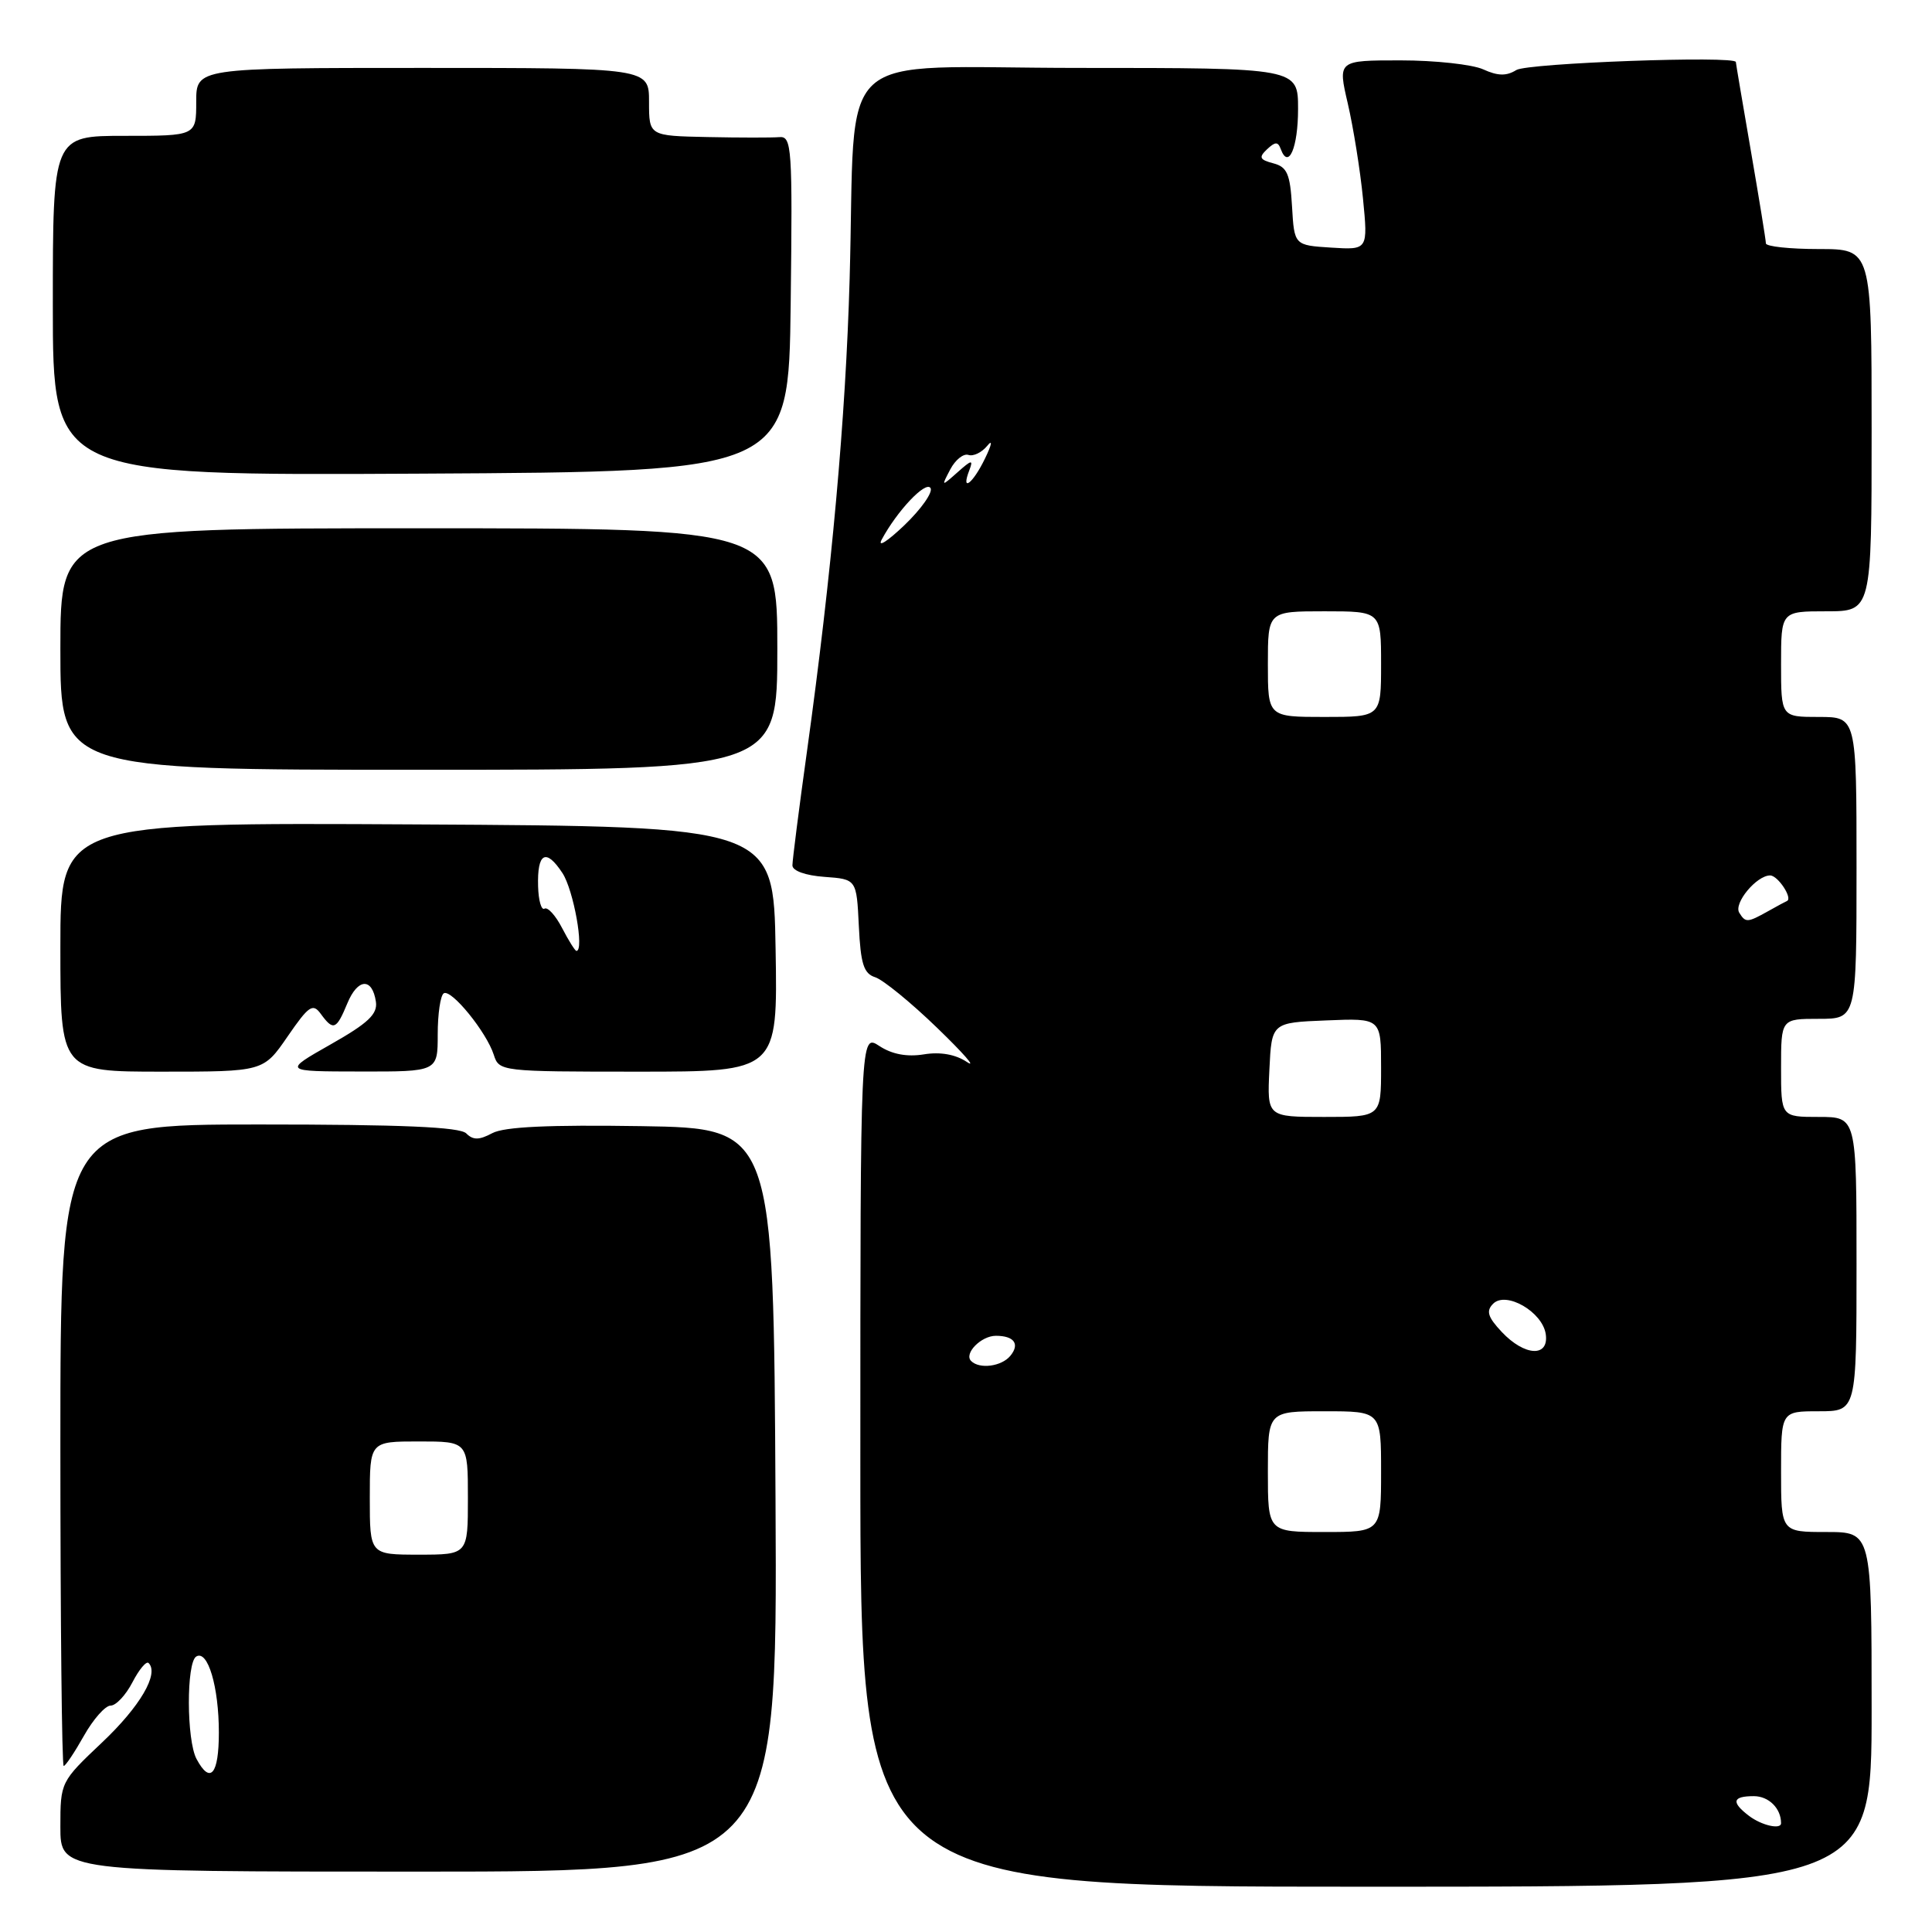<?xml version="1.0" encoding="UTF-8" standalone="no"?>
<!DOCTYPE svg PUBLIC "-//W3C//DTD SVG 1.1//EN" "http://www.w3.org/Graphics/SVG/1.1/DTD/svg11.dtd" >
<svg xmlns="http://www.w3.org/2000/svg" xmlns:xlink="http://www.w3.org/1999/xlink" version="1.1" viewBox="0 0 256 256">
 <g >
 <path fill="currentColor"
d=" M 248.00 226.50 C 248.00 203.00 248.00 203.00 242.00 203.00 C 236.00 203.00 236.00 203.00 236.00 195.00 C 236.00 187.00 236.00 187.00 241.00 187.00 C 246.00 187.00 246.00 187.00 246.00 167.50 C 246.00 148.00 246.00 148.00 241.00 148.00 C 236.00 148.00 236.00 148.00 236.00 141.50 C 236.00 135.00 236.00 135.00 241.00 135.00 C 246.00 135.00 246.00 135.00 246.00 115.00 C 246.00 95.00 246.00 95.00 241.00 95.00 C 236.00 95.00 236.00 95.00 236.00 88.00 C 236.00 81.00 236.00 81.00 242.00 81.00 C 248.00 81.00 248.00 81.00 248.00 57.00 C 248.00 33.00 248.00 33.00 241.00 33.00 C 237.15 33.00 234.00 32.66 233.99 32.25 C 233.99 31.84 233.09 26.32 232.00 20.00 C 230.91 13.68 230.01 8.38 230.01 8.22 C 229.99 7.35 202.41 8.35 200.92 9.28 C 199.61 10.10 198.46 10.07 196.53 9.19 C 195.09 8.54 190.16 8.00 185.58 8.00 C 177.26 8.00 177.26 8.00 178.59 13.72 C 179.32 16.87 180.23 22.52 180.60 26.28 C 181.27 33.12 181.27 33.12 176.39 32.81 C 171.50 32.50 171.50 32.50 171.20 27.35 C 170.95 23.03 170.55 22.12 168.72 21.64 C 166.90 21.16 166.76 20.85 167.89 19.78 C 168.98 18.76 169.34 18.75 169.71 19.76 C 170.73 22.53 172.00 19.57 172.00 14.44 C 172.00 9.00 172.00 9.00 143.07 9.00 C 109.76 9.00 113.48 5.59 112.58 37.00 C 112.06 55.34 110.20 75.98 106.94 99.47 C 105.87 107.16 105.00 113.99 105.00 114.67 C 105.00 115.39 106.74 116.01 109.25 116.19 C 113.50 116.50 113.50 116.50 113.80 122.70 C 114.04 127.73 114.45 129.01 115.97 129.49 C 117.00 129.82 120.70 132.83 124.17 136.19 C 127.65 139.55 129.44 141.59 128.14 140.73 C 126.61 139.71 124.60 139.35 122.41 139.71 C 120.18 140.07 118.19 139.70 116.52 138.60 C 114.00 136.95 114.00 136.95 114.00 193.48 C 114.00 250.00 114.00 250.00 181.00 250.00 C 248.00 250.00 248.00 250.00 248.00 226.50 Z  M 102.76 198.75 C 102.50 149.50 102.50 149.50 85.00 149.22 C 72.75 149.03 66.82 149.30 65.23 150.15 C 63.49 151.08 62.69 151.09 61.78 150.18 C 60.93 149.33 53.17 149.00 34.30 149.00 C 8.00 149.00 8.00 149.00 8.00 191.50 C 8.00 214.88 8.20 234.00 8.44 234.00 C 8.68 234.00 9.88 232.20 11.12 230.00 C 12.36 227.80 13.95 226.00 14.66 226.00 C 15.37 226.00 16.67 224.61 17.55 222.91 C 18.43 221.21 19.39 220.06 19.69 220.36 C 21.11 221.77 18.55 226.14 13.52 230.89 C 8.03 236.08 8.00 236.15 8.00 242.06 C 8.00 248.00 8.00 248.00 55.51 248.00 C 103.02 248.00 103.02 248.00 102.76 198.75 Z  M 38.10 137.35 C 40.92 133.25 41.45 132.89 42.51 134.35 C 44.17 136.62 44.57 136.46 46.02 132.96 C 47.40 129.61 49.33 129.50 49.81 132.74 C 50.05 134.38 48.77 135.58 43.81 138.39 C 37.50 141.97 37.50 141.97 47.75 141.98 C 58.00 142.00 58.00 142.00 58.00 137.06 C 58.00 134.34 58.36 131.90 58.80 131.62 C 59.80 131.01 64.47 136.76 65.43 139.77 C 66.13 141.97 66.38 142.00 84.59 142.00 C 103.05 142.00 103.05 142.00 102.77 125.75 C 102.50 109.50 102.50 109.50 55.25 109.24 C 8.00 108.98 8.00 108.98 8.00 125.49 C 8.00 142.00 8.00 142.00 21.45 142.00 C 34.90 142.00 34.90 142.00 38.10 137.35 Z  M 103.00 86.00 C 103.00 70.00 103.00 70.00 55.50 70.00 C 8.00 70.00 8.00 70.00 8.00 86.00 C 8.00 102.00 8.00 102.00 55.50 102.00 C 103.00 102.00 103.00 102.00 103.00 86.00 Z  M 104.77 40.26 C 105.02 19.50 104.92 18.03 103.27 18.17 C 102.30 18.25 98.01 18.25 93.75 18.16 C 86.00 18.00 86.00 18.00 86.00 13.50 C 86.00 9.00 86.00 9.00 56.00 9.00 C 26.00 9.00 26.00 9.00 26.00 13.50 C 26.00 18.00 26.00 18.00 16.50 18.00 C 7.00 18.00 7.00 18.00 7.00 40.51 C 7.00 63.02 7.00 63.02 55.75 62.76 C 104.50 62.50 104.50 62.50 104.77 40.26 Z  M 231.75 240.61 C 229.36 238.79 229.55 238.00 232.39 238.00 C 234.37 238.00 236.00 239.62 236.00 241.58 C 236.00 242.47 233.42 241.88 231.75 240.61 Z  M 168.00 195.00 C 168.00 187.00 168.00 187.00 175.50 187.00 C 183.00 187.00 183.00 187.00 183.00 195.00 C 183.00 203.00 183.00 203.00 175.50 203.00 C 168.00 203.00 168.00 203.00 168.00 195.00 Z  M 128.68 180.34 C 127.69 179.36 130.00 177.00 131.96 177.00 C 134.38 177.00 135.17 178.09 133.87 179.66 C 132.70 181.07 129.79 181.45 128.68 180.34 Z  M 198.99 176.49 C 197.13 174.51 196.89 173.71 197.85 172.75 C 199.56 171.04 204.39 173.83 204.82 176.78 C 205.27 179.88 202.02 179.71 198.99 176.49 Z  M 168.20 141.75 C 168.50 135.50 168.50 135.50 175.75 135.21 C 183.00 134.91 183.00 134.91 183.00 141.46 C 183.00 148.00 183.00 148.00 175.45 148.00 C 167.90 148.00 167.90 148.00 168.20 141.75 Z  M 230.46 120.94 C 229.69 119.69 232.75 116.00 234.55 116.00 C 235.59 116.00 237.60 119.07 236.77 119.39 C 236.62 119.45 235.49 120.06 234.26 120.75 C 231.54 122.27 231.29 122.28 230.46 120.94 Z  M 168.00 88.00 C 168.00 81.00 168.00 81.00 175.50 81.00 C 183.00 81.00 183.00 81.00 183.00 88.00 C 183.00 95.00 183.00 95.00 175.50 95.00 C 168.00 95.00 168.00 95.00 168.00 88.00 Z  M 116.83 71.50 C 118.87 67.69 122.68 63.67 123.30 64.67 C 123.64 65.22 122.08 67.44 119.84 69.59 C 117.59 71.74 116.24 72.60 116.83 71.50 Z  M 125.92 62.19 C 126.59 60.92 127.67 60.06 128.32 60.28 C 128.97 60.50 130.08 59.96 130.80 59.09 C 131.55 58.16 131.44 58.86 130.52 60.75 C 128.90 64.11 127.28 65.31 128.44 62.31 C 128.99 60.87 128.75 60.91 126.90 62.56 C 124.71 64.50 124.71 64.50 125.92 62.19 Z  M 26.04 233.07 C 24.71 230.59 24.68 220.31 26.00 219.50 C 27.53 218.56 29.00 223.50 29.00 229.57 C 29.00 235.14 27.86 236.48 26.04 233.07 Z  M 49.00 198.50 C 49.00 191.00 49.00 191.00 55.50 191.00 C 62.00 191.00 62.00 191.00 62.00 198.50 C 62.00 206.00 62.00 206.00 55.50 206.00 C 49.00 206.00 49.00 206.00 49.00 198.50 Z  M 74.48 122.97 C 73.62 121.30 72.57 120.15 72.15 120.40 C 71.74 120.66 71.35 119.33 71.30 117.44 C 71.17 112.98 72.34 112.35 74.53 115.69 C 76.00 117.93 77.45 126.00 76.38 126.00 C 76.20 126.00 75.35 124.64 74.48 122.97 Z "/>
</g>
</svg>